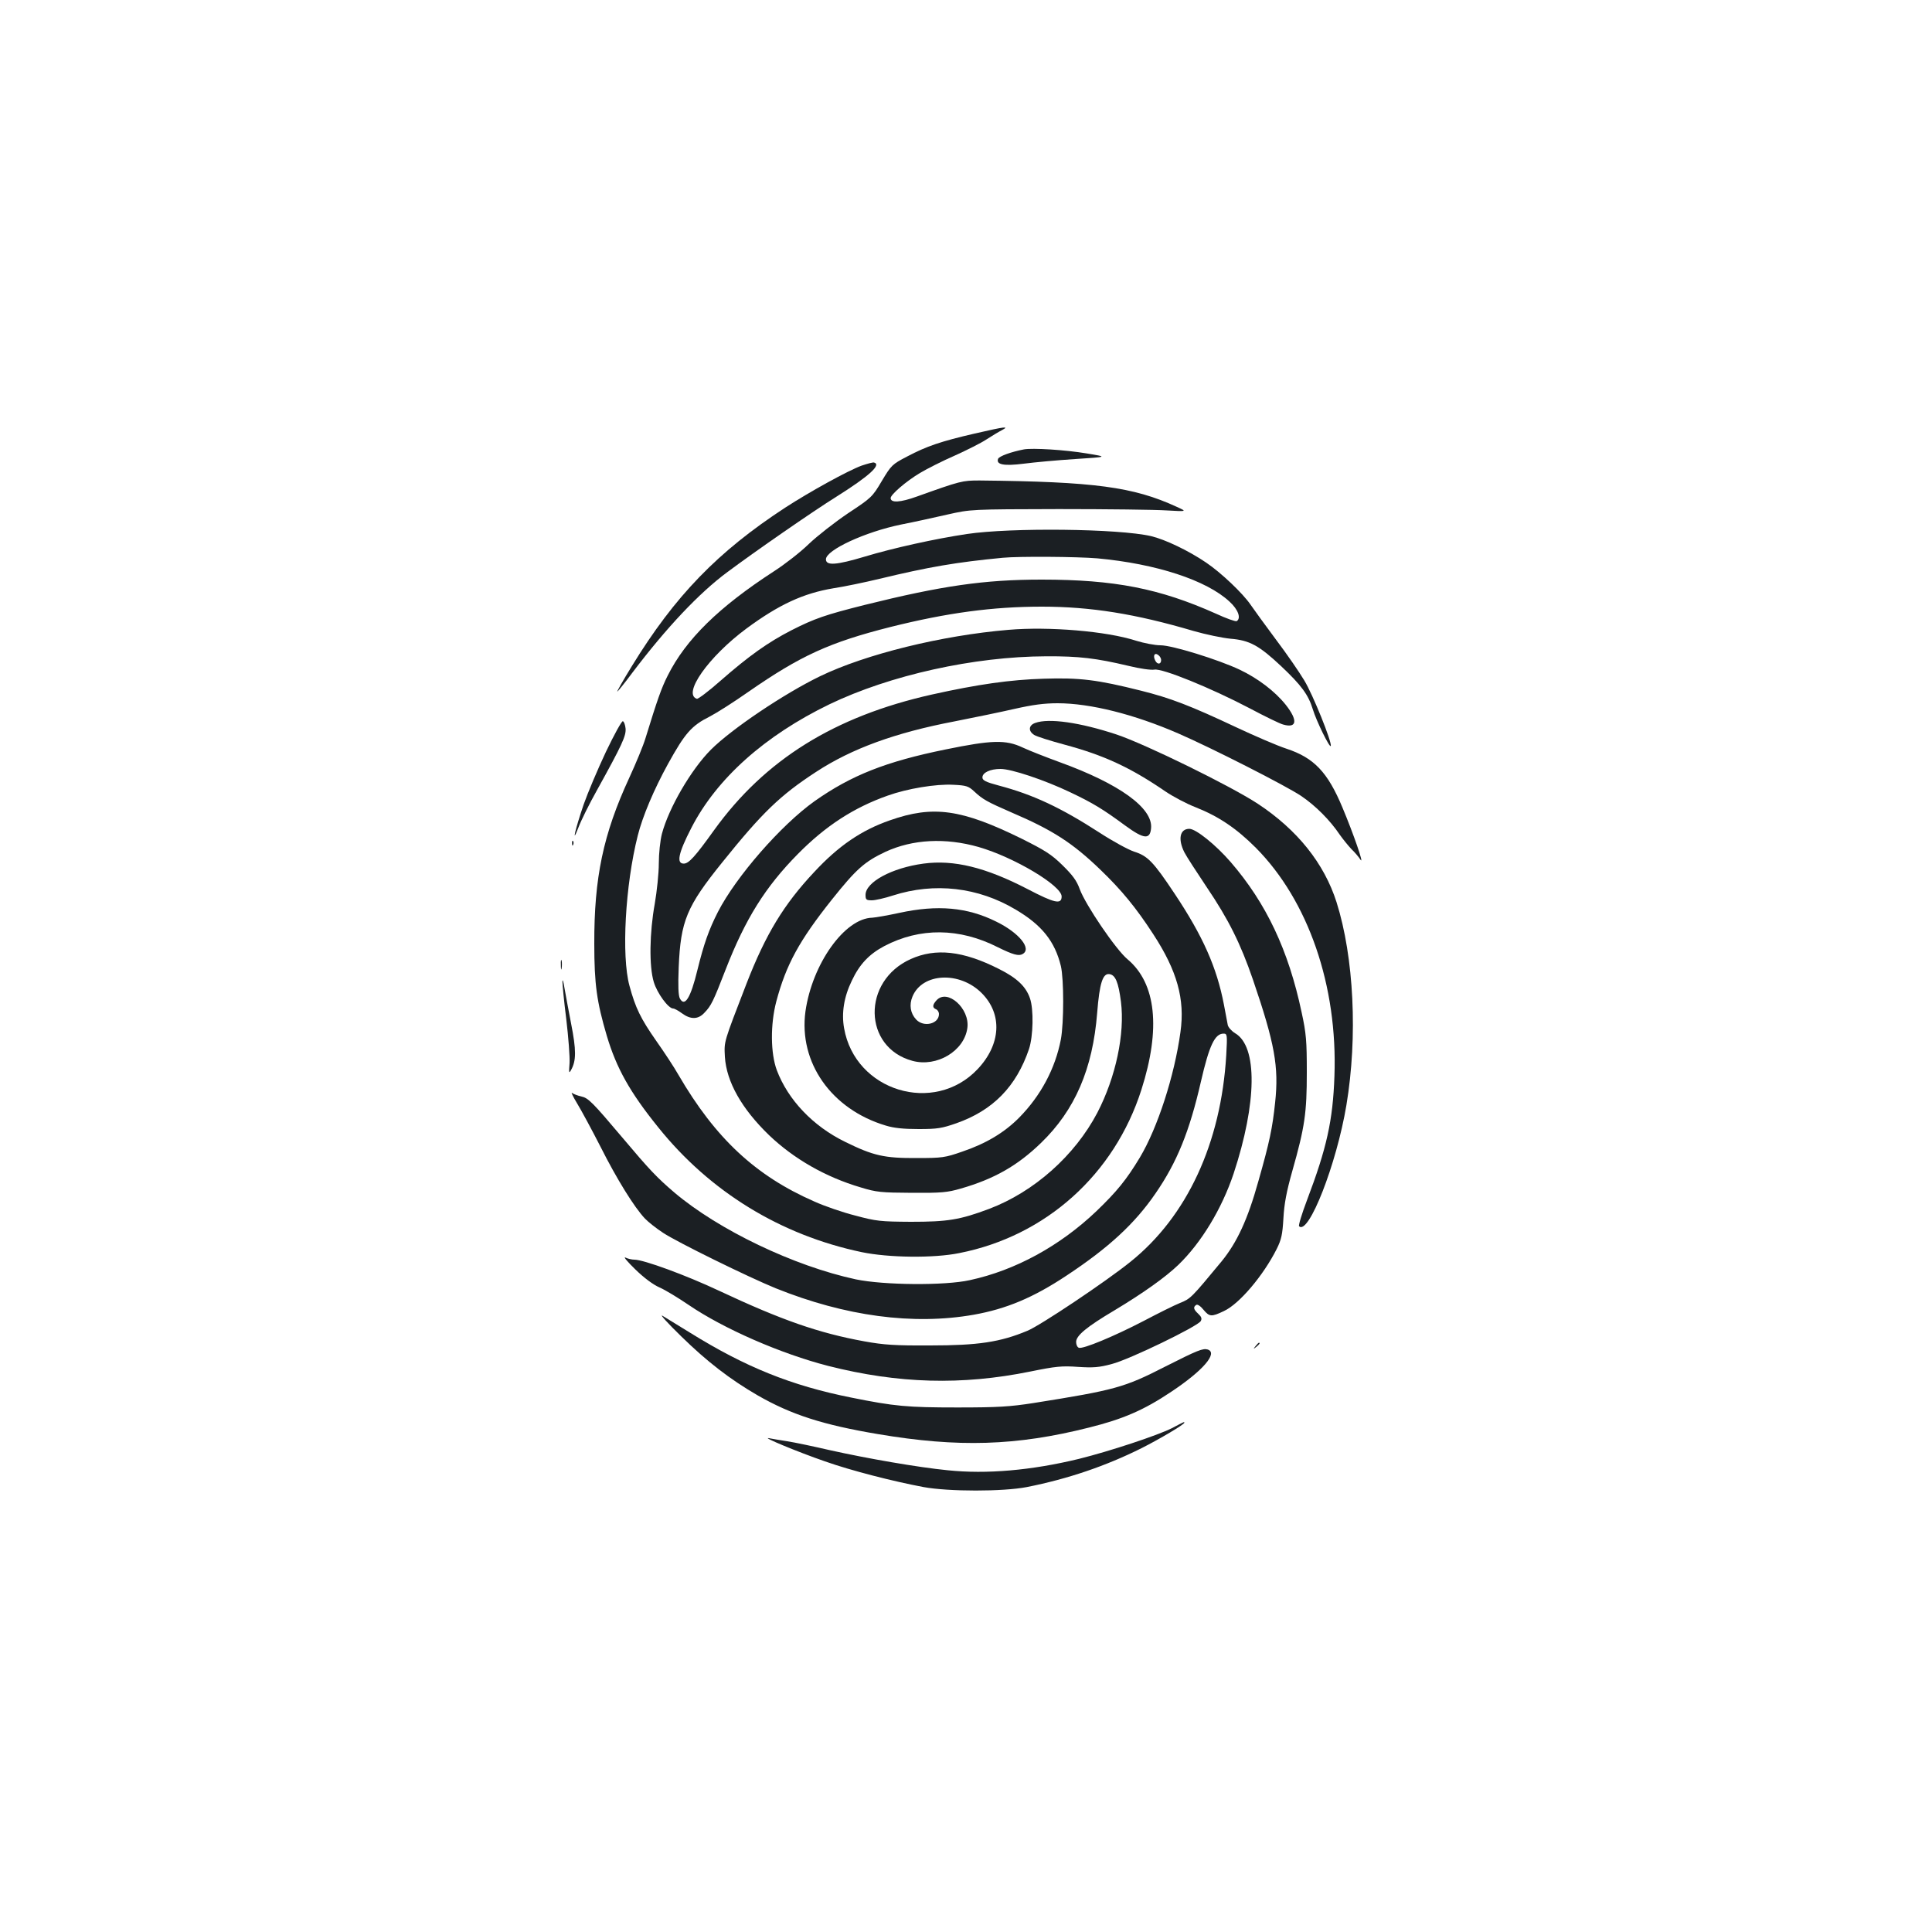 <?xml version="1.0" standalone="no"?>
<!DOCTYPE svg PUBLIC "-//W3C//DTD SVG 20010904//EN"
 "http://www.w3.org/TR/2001/REC-SVG-20010904/DTD/svg10.dtd">
<svg version="1.0" xmlns="http://www.w3.org/2000/svg"
 width="1000pt" height="1000pt" viewBox="0 0 1000 1000"
 preserveAspectRatio="xMidYMid meet">
<g transform="translate(0,1000) scale(0.1,-0.1)"
fill="#1b1f23" stroke="none">
<path d="M5045 7756 c-173 -40 -248 -65 -350 -119 -77 -40 -82 -45 -131 -127
-49 -83 -54 -87 -175 -167 -68 -46 -159 -117 -203 -159 -43 -42 -124 -105
-180 -141 -285 -185 -456 -352 -550 -540 -33 -65 -54 -126 -115 -324 -11 -37
-49 -129 -84 -205 -135 -292 -182 -517 -181 -859 0 -210 13 -301 65 -477 50
-167 119 -291 266 -473 268 -334 634 -558 1053 -646 139 -29 373 -32 505 -5
448 88 803 407 943 846 101 316 76 550 -71 674 -61 50 -218 282 -248 363 -16
45 -37 73 -90 125 -57 56 -91 77 -211 137 -311 153 -458 174 -682 95 -147 -51
-266 -132 -392 -268 -157 -167 -251 -322 -350 -577 -120 -311 -116 -297 -112
-379 8 -129 87 -269 229 -406 128 -122 291 -216 474 -270 82 -25 105 -27 265
-28 154 -1 184 2 253 22 174 50 294 119 415 236 176 170 268 383 291 674 12
153 29 205 63 200 31 -4 47 -41 60 -143 21 -166 -27 -391 -122 -574 -117 -223
-328 -410 -560 -498 -152 -57 -215 -67 -405 -67 -157 1 -179 3 -287 32 -64 16
-160 49 -213 73 -304 133 -512 327 -703 655 -22 39 -74 118 -115 176 -81 116
-108 171 -139 286 -42 154 -22 520 43 777 25 100 84 239 156 370 89 161 122
199 218 247 33 17 123 74 200 128 268 186 418 255 735 335 292 73 528 105 782
105 253 0 485 -37 786 -126 63 -18 149 -36 191 -40 99 -8 148 -35 262 -142
105 -99 141 -148 164 -223 18 -60 88 -203 93 -190 7 19 -93 267 -137 339 -25
42 -91 138 -147 212 -55 74 -114 155 -131 180 -41 60 -153 166 -230 218 -91
62 -213 120 -285 137 -168 39 -726 45 -953 11 -162 -24 -384 -73 -529 -117
-147 -44 -201 -48 -201 -14 0 48 203 142 389 180 67 13 175 37 241 52 120 27
120 27 575 28 250 0 502 -3 560 -7 105 -6 105 -6 50 19 -224 103 -425 130
-1020 136 -89 0 -98 -2 -324 -83 -86 -31 -136 -34 -136 -8 0 18 80 87 152 130
37 22 118 63 180 90 62 28 136 65 163 83 28 18 64 40 80 48 41 22 21 20 -140
-17z m635 -646 c304 -28 565 -113 684 -224 45 -41 61 -86 37 -101 -6 -3 -54
14 -108 39 -291 130 -524 176 -902 176 -296 0 -517 -32 -915 -131 -203 -51
-259 -70 -379 -131 -121 -62 -221 -133 -367 -261 -61 -54 -117 -96 -123 -94
-76 25 60 218 257 364 168 124 294 182 449 208 53 8 160 30 239 49 257 62 399
86 638 109 82 8 384 6 490 -3z m-615 -1494 c184 -53 430 -200 430 -256 0 -43
-36 -35 -176 38 -218 113 -382 153 -539 132 -164 -22 -300 -96 -300 -162 0
-25 4 -28 33 -28 17 0 66 11 109 25 215 69 441 43 635 -73 136 -80 203 -165
234 -292 16 -69 16 -293 0 -380 -29 -151 -104 -291 -215 -404 -77 -78 -172
-135 -296 -177 -89 -31 -104 -33 -235 -33 -168 -1 -225 12 -371 84 -166 81
-295 217 -353 370 -33 88 -34 238 -3 356 51 192 120 317 288 528 126 158 169
196 277 247 141 65 310 74 482 25z"/>
<path d="M4655 5275 c-60 -13 -123 -24 -140 -25 -143 -3 -311 -239 -346 -485
-36 -264 134 -507 416 -591 42 -13 93 -18 170 -18 97 0 120 4 195 30 190 67
310 190 376 384 22 66 25 206 5 263 -21 61 -67 105 -161 152 -186 94 -327 109
-456 51 -254 -114 -247 -458 9 -527 126 -34 268 51 284 170 14 101 -104 206
-160 143 -21 -23 -22 -38 -2 -46 8 -3 15 -14 15 -25 0 -51 -79 -70 -118 -28
-30 32 -37 76 -19 119 51 123 244 132 358 18 109 -109 100 -266 -21 -394 -225
-238 -634 -114 -691 212 -14 78 -1 162 40 246 40 85 89 137 168 179 185 97
389 95 588 -6 77 -38 108 -47 128 -35 49 27 -18 110 -137 168 -149 74 -303 88
-501 45z"/>
<path d="M5300 7674 c-67 -13 -128 -35 -134 -49 -11 -30 30 -38 133 -25 53 7
173 18 266 24 170 11 170 11 60 29 -113 19 -281 29 -325 21z"/>
<path d="M4460 7590 c-71 -26 -267 -134 -395 -217 -351 -229 -572 -458 -794
-820 -45 -73 -79 -133 -76 -133 2 0 38 44 78 98 177 234 346 413 492 521 142
106 439 312 564 390 170 107 235 166 195 177 -5 2 -34 -6 -64 -16z"/>
<path d="M5220 6740 c-346 -29 -739 -126 -975 -240 -186 -90 -458 -273 -565
-380 -103 -103 -219 -303 -254 -436 -9 -35 -16 -102 -16 -153 0 -51 -10 -145
-21 -209 -27 -149 -30 -323 -5 -405 17 -57 75 -137 100 -137 7 0 27 -11 46
-25 45 -33 84 -32 116 3 35 36 46 59 110 224 102 262 205 427 374 598 143 145
289 240 465 302 100 36 250 61 339 56 67 -3 79 -7 108 -34 45 -42 67 -54 193
-109 213 -91 317 -158 462 -298 108 -104 183 -195 272 -332 124 -190 165 -337
141 -507 -31 -226 -118 -495 -210 -649 -70 -116 -119 -176 -225 -278 -189
-180 -419 -306 -655 -357 -130 -29 -446 -26 -590 4 -321 69 -711 256 -940 450
-90 77 -129 118 -267 282 -158 187 -178 207 -215 215 -18 4 -39 12 -47 18 -7
7 4 -18 26 -54 22 -36 77 -138 122 -226 83 -165 174 -312 229 -370 17 -18 59
-51 94 -74 76 -50 443 -230 583 -287 360 -145 712 -192 1025 -137 168 30 308
88 481 203 218 144 353 269 460 425 111 161 176 321 235 579 43 187 72 248
117 248 19 0 20 -5 14 -112 -27 -455 -203 -835 -497 -1070 -128 -103 -466
-329 -532 -356 -141 -59 -256 -76 -503 -76 -183 -1 -240 3 -340 21 -237 43
-429 110 -753 262 -172 81 -391 161 -438 161 -14 0 -35 5 -47 11 -12 5 11 -22
51 -61 45 -44 92 -79 126 -94 30 -13 97 -54 150 -90 182 -124 478 -253 723
-316 363 -92 691 -101 1046 -29 132 27 164 30 247 24 78 -5 109 -3 175 15 90
23 443 194 460 222 7 13 4 22 -13 38 -25 23 -27 35 -10 46 6 4 22 -6 37 -25
31 -37 41 -38 106 -7 80 37 204 184 273 321 25 50 30 76 35 160 4 74 16 138
46 244 65 229 75 301 75 511 0 162 -3 201 -27 311 -68 321 -183 564 -367 777
-77 89 -180 172 -214 172 -49 0 -60 -53 -26 -121 11 -22 64 -103 116 -181 113
-167 175 -292 239 -478 113 -331 135 -451 115 -637 -14 -132 -28 -201 -87
-408 -55 -197 -110 -316 -191 -415 -155 -187 -159 -192 -214 -214 -30 -12
-114 -54 -188 -93 -154 -80 -315 -147 -336 -139 -8 3 -14 16 -14 30 0 33 54
78 199 164 148 89 262 170 330 235 119 115 225 290 286 472 121 366 125 659 8
727 -18 11 -35 30 -38 42 -2 11 -11 59 -20 106 -37 193 -109 355 -255 574
-111 167 -140 196 -210 218 -30 10 -111 54 -180 99 -198 128 -342 196 -520
243 -68 18 -85 27 -85 42 0 25 40 44 94 44 56 0 227 -57 361 -121 118 -56 170
-88 284 -172 97 -71 129 -74 134 -13 9 104 -164 229 -473 341 -71 26 -158 60
-192 76 -87 41 -159 39 -398 -10 -310 -63 -489 -134 -679 -268 -174 -124 -406
-390 -500 -573 -47 -92 -73 -166 -106 -300 -35 -145 -66 -195 -91 -148 -8 15
-10 65 -6 162 10 239 41 314 225 542 208 259 301 348 485 468 186 122 413 204
717 262 102 20 242 49 312 65 93 21 152 29 222 29 169 0 396 -57 624 -156 173
-75 560 -272 637 -324 74 -50 149 -125 200 -201 17 -24 44 -57 60 -74 17 -16
38 -41 47 -55 20 -29 -36 133 -93 269 -77 185 -148 259 -291 306 -46 15 -162
65 -258 110 -240 113 -342 152 -494 190 -227 57 -317 68 -504 62 -172 -5 -341
-29 -579 -82 -504 -113 -864 -337 -1127 -702 -99 -138 -131 -173 -157 -173
-39 0 -28 54 39 184 131 256 381 479 716 641 312 150 747 247 1121 248 171 1
259 -10 424 -49 61 -15 118 -23 136 -20 40 8 293 -95 493 -200 79 -42 157 -80
173 -84 72 -21 78 21 14 102 -56 70 -144 137 -239 182 -110 52 -349 126 -409
126 -29 0 -86 11 -128 24 -151 49 -450 74 -659 56z m790 -156 c0 -23 -19 -25
-30 -4 -14 26 -4 45 16 29 8 -6 14 -17 14 -25z"/>
<path d="M3136 6108 c-42 -89 -94 -212 -115 -272 -44 -129 -64 -215 -27 -119
13 35 56 122 97 195 129 233 150 279 147 317 -2 19 -8 36 -14 38 -6 2 -45 -69
-88 -159z"/>
<path d="M5358 6258 c-34 -12 -37 -42 -5 -62 12 -8 82 -30 156 -50 205 -55
341 -118 521 -241 41 -28 113 -66 160 -84 118 -47 209 -108 310 -209 272 -274
424 -714 407 -1182 -8 -230 -40 -373 -142 -642 -27 -71 -45 -131 -41 -135 49
-49 194 321 245 627 59 354 39 765 -51 1050 -64 201 -203 375 -408 510 -142
93 -581 308 -730 358 -190 63 -352 86 -422 60z"/>
<path d="M2961 5634 c0 -11 3 -14 6 -6 3 7 2 16 -1 19 -3 4 -6 -2 -5 -13z"/>
<path d="M2903 5005 c0 -22 2 -30 4 -17 2 12 2 30 0 40 -3 9 -5 -1 -4 -23z"/>
<path d="M2911 4920 c0 -14 8 -101 20 -195 11 -93 19 -196 17 -228 -4 -51 -3
-55 8 -35 27 48 27 103 0 240 -14 73 -30 158 -35 188 -5 30 -9 44 -10 30z"/>
<path d="M3526 3083 c134 -131 252 -222 395 -305 174 -100 338 -153 624 -201
415 -70 715 -61 1092 34 176 44 283 90 425 185 164 109 244 201 189 219 -25 7
-51 -3 -221 -89 -211 -108 -259 -121 -680 -188 -123 -19 -183 -23 -395 -23
-259 0 -325 6 -548 51 -311 62 -549 158 -837 337 -58 36 -121 74 -140 86 -19
12 24 -36 96 -106z"/>
<path d="M6499 3033 c-13 -16 -12 -17 4 -4 16 13 21 21 13 21 -2 0 -10 -8 -17
-17z"/>
<path d="M6066 2608 c-75 -38 -324 -120 -481 -159 -247 -60 -479 -80 -680 -59
-153 15 -417 61 -610 104 -82 19 -181 40 -220 46 -38 6 -81 13 -95 16 -42 8
151 -72 290 -120 136 -48 351 -103 510 -133 132 -24 411 -24 535 0 212 42 409
109 595 202 91 46 220 122 220 131 0 6 1 6 -64 -28z"/>
</g>
</svg>
